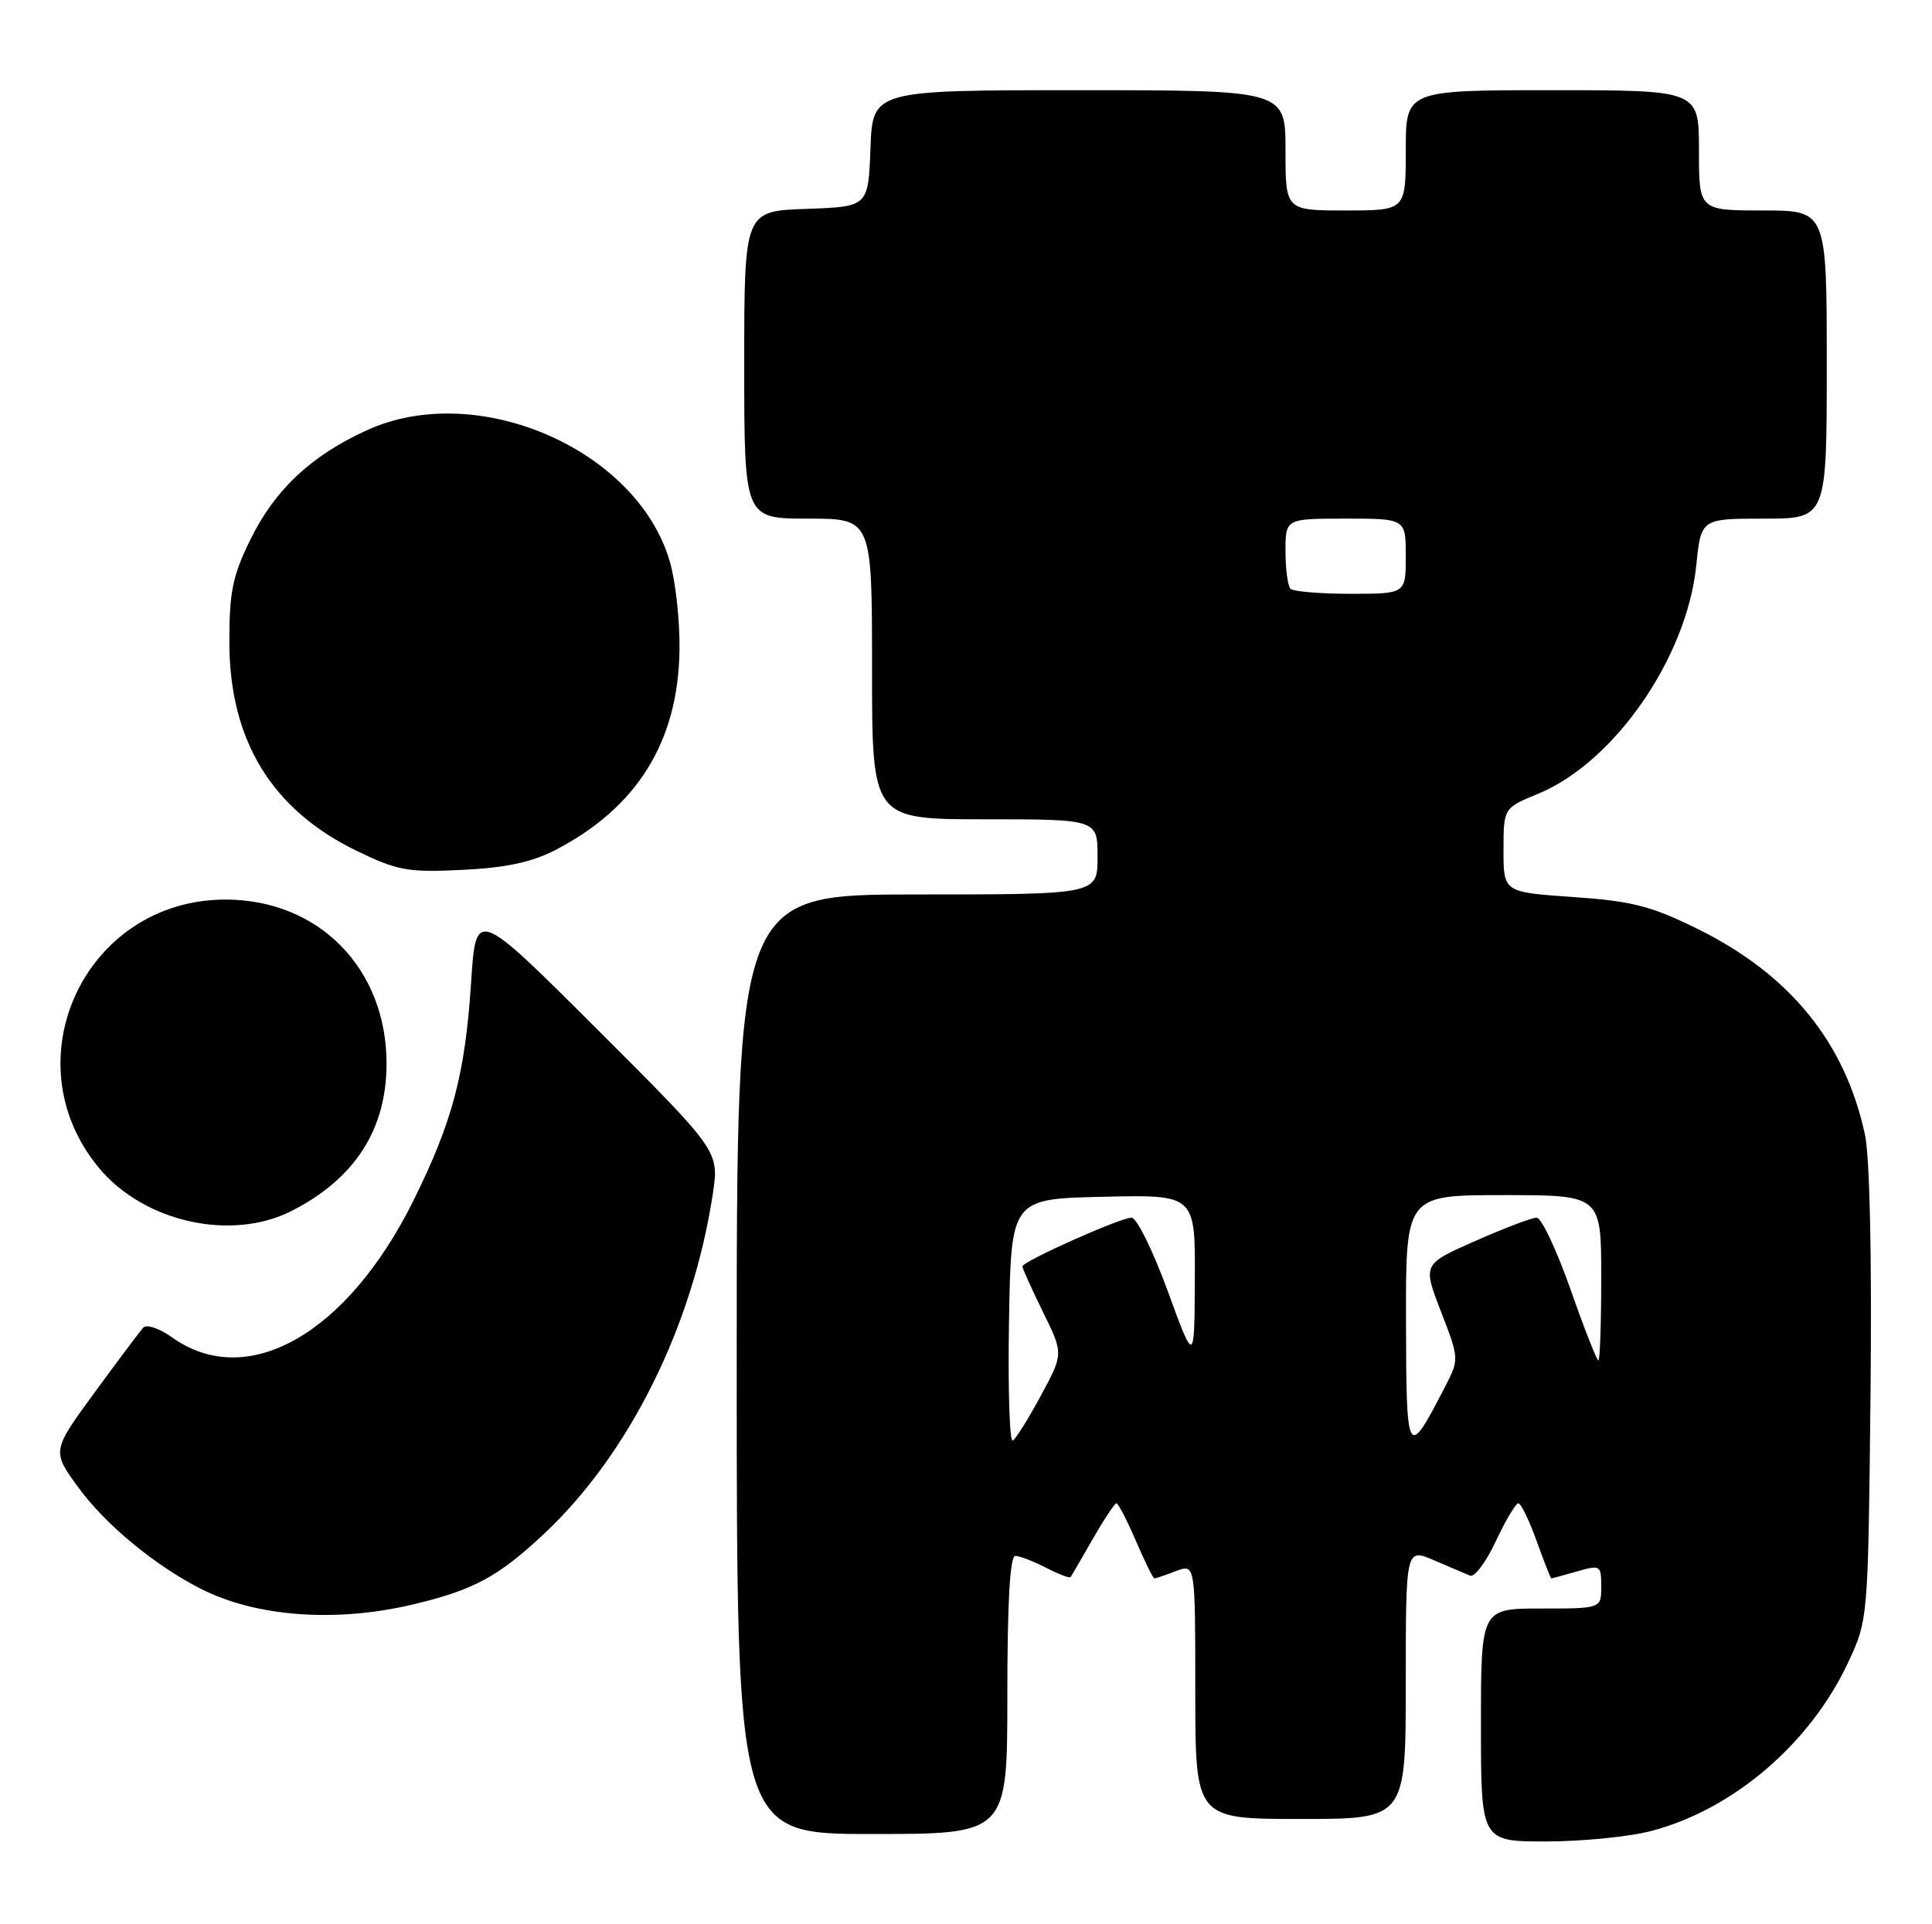 <?xml version="1.0" encoding="UTF-8" standalone="no"?>
<!DOCTYPE svg PUBLIC "-//W3C//DTD SVG 1.1//EN" "http://www.w3.org/Graphics/SVG/1.1/DTD/svg11.dtd" >
<svg xmlns="http://www.w3.org/2000/svg" xmlns:xlink="http://www.w3.org/1999/xlink" version="1.1" viewBox="0 0 257 256">
 <g >
 <path fill="currentColor"
d=" M 219.76 243.57 C 230.61 240.69 240.79 231.96 245.82 221.22 C 248.50 215.50 248.50 215.50 248.82 185.68 C 249.01 167.32 248.73 153.97 248.08 150.95 C 245.44 138.65 238.06 129.60 225.73 123.54 C 219.62 120.53 217.07 119.88 209.25 119.34 C 200.00 118.70 200.00 118.70 200.00 113.10 C 200.01 107.50 200.01 107.50 204.59 105.61 C 214.72 101.45 224.38 87.51 225.64 75.25 C 226.28 69.00 226.28 69.00 234.64 69.00 C 243.00 69.00 243.00 69.00 243.00 48.50 C 243.00 28.00 243.00 28.00 234.50 28.00 C 226.00 28.00 226.00 28.00 226.00 20.00 C 226.00 12.00 226.00 12.00 206.50 12.00 C 187.00 12.00 187.00 12.00 187.00 20.00 C 187.00 28.00 187.00 28.00 179.00 28.00 C 171.00 28.00 171.00 28.00 171.00 20.00 C 171.00 12.00 171.00 12.00 143.54 12.00 C 116.08 12.00 116.08 12.00 115.79 19.75 C 115.50 27.50 115.50 27.50 107.25 27.79 C 99.00 28.08 99.00 28.08 99.00 48.54 C 99.00 69.00 99.00 69.00 107.50 69.00 C 116.00 69.00 116.00 69.00 116.00 89.00 C 116.00 109.00 116.00 109.00 131.00 109.00 C 146.00 109.00 146.00 109.00 146.00 114.00 C 146.00 119.00 146.00 119.00 122.00 119.00 C 98.00 119.00 98.00 119.00 98.00 181.50 C 98.00 244.00 98.00 244.00 116.00 244.00 C 134.00 244.00 134.00 244.00 134.00 225.50 C 134.00 213.25 134.35 207.00 135.05 207.00 C 135.63 207.00 137.47 207.71 139.14 208.57 C 140.82 209.44 142.29 210.00 142.41 209.82 C 142.54 209.65 143.87 207.36 145.36 204.75 C 146.86 202.14 148.28 200.00 148.51 200.00 C 148.75 200.00 149.91 202.25 151.10 205.00 C 152.28 207.75 153.39 210.00 153.56 210.00 C 153.73 210.00 155.02 209.56 156.43 209.02 C 159.00 208.05 159.00 208.05 159.00 225.02 C 159.00 242.00 159.00 242.00 173.00 242.00 C 187.00 242.00 187.00 242.00 187.00 223.99 C 187.00 205.97 187.00 205.97 190.75 207.58 C 192.81 208.46 194.98 209.38 195.56 209.63 C 196.15 209.87 197.69 207.80 198.98 205.04 C 200.28 202.27 201.63 200.00 201.97 200.00 C 202.32 200.00 203.41 202.25 204.40 205.00 C 205.39 207.75 206.27 210.00 206.36 210.00 C 206.44 210.00 207.97 209.58 209.76 209.07 C 212.89 208.17 213.00 208.24 213.00 211.07 C 213.00 214.00 213.00 214.00 205.00 214.00 C 197.00 214.00 197.00 214.00 197.00 229.50 C 197.00 245.00 197.00 245.00 205.75 244.99 C 210.56 244.98 216.87 244.35 219.76 243.57 Z  M 54.80 213.49 C 62.94 211.57 66.21 209.82 72.29 204.14 C 83.68 193.50 92.17 176.42 94.82 158.83 C 95.67 153.15 95.67 153.15 79.49 136.99 C 63.31 120.83 63.31 120.83 62.67 130.67 C 61.88 142.83 60.21 149.19 55.03 159.66 C 46.21 177.48 32.91 185.06 22.91 177.94 C 21.22 176.73 19.49 176.15 19.05 176.63 C 18.62 177.11 15.70 181.00 12.57 185.28 C 6.88 193.06 6.88 193.06 10.49 197.98 C 14.09 202.89 20.61 208.27 26.72 211.38 C 34.03 215.10 44.59 215.89 54.80 213.49 Z  M 38.80 161.10 C 47.20 156.82 51.42 150.27 51.42 141.50 C 51.42 128.86 42.41 119.68 30.00 119.68 C 11.41 119.68 1.31 141.00 13.12 155.33 C 19.10 162.58 30.76 165.20 38.80 161.10 Z  M 73.80 113.13 C 84.74 107.48 90.21 98.70 90.39 86.50 C 90.45 82.65 89.87 77.36 89.11 74.74 C 84.78 59.77 63.46 50.52 48.78 57.25 C 41.35 60.65 36.57 65.14 33.29 71.82 C 30.94 76.61 30.50 78.75 30.51 85.50 C 30.54 98.54 36.18 107.75 47.49 113.22 C 52.91 115.84 54.28 116.08 61.50 115.73 C 67.22 115.46 70.72 114.71 73.80 113.13 Z  M 134.22 175.82 C 134.50 159.50 134.50 159.50 146.75 159.22 C 159.00 158.94 159.00 158.94 158.94 170.22 C 158.89 181.50 158.89 181.50 155.33 171.75 C 153.37 166.39 151.21 162.00 150.52 162.00 C 149.03 162.00 136.00 167.82 136.00 168.49 C 136.00 168.75 137.23 171.46 138.73 174.53 C 141.47 180.10 141.47 180.10 138.48 185.64 C 136.84 188.68 135.15 191.40 134.72 191.66 C 134.30 191.93 134.07 184.80 134.22 175.82 Z  M 187.03 175.75 C 187.00 159.00 187.00 159.00 200.00 159.00 C 213.00 159.00 213.00 159.00 213.00 170.00 C 213.00 176.05 212.83 181.00 212.62 181.00 C 212.41 181.00 210.73 176.72 208.90 171.50 C 207.06 166.28 205.04 162.00 204.41 162.00 C 203.78 162.00 200.11 163.39 196.25 165.10 C 189.24 168.19 189.24 168.19 191.69 174.51 C 194.13 180.83 194.13 180.83 192.14 184.66 C 187.19 194.23 187.07 194.01 187.03 175.75 Z  M 171.67 78.33 C 171.30 77.97 171.00 75.72 171.00 73.33 C 171.00 69.00 171.00 69.00 179.00 69.00 C 187.00 69.00 187.00 69.00 187.00 74.00 C 187.00 79.00 187.00 79.00 179.67 79.00 C 175.63 79.00 172.03 78.70 171.67 78.33 Z "/>
</g>
</svg>